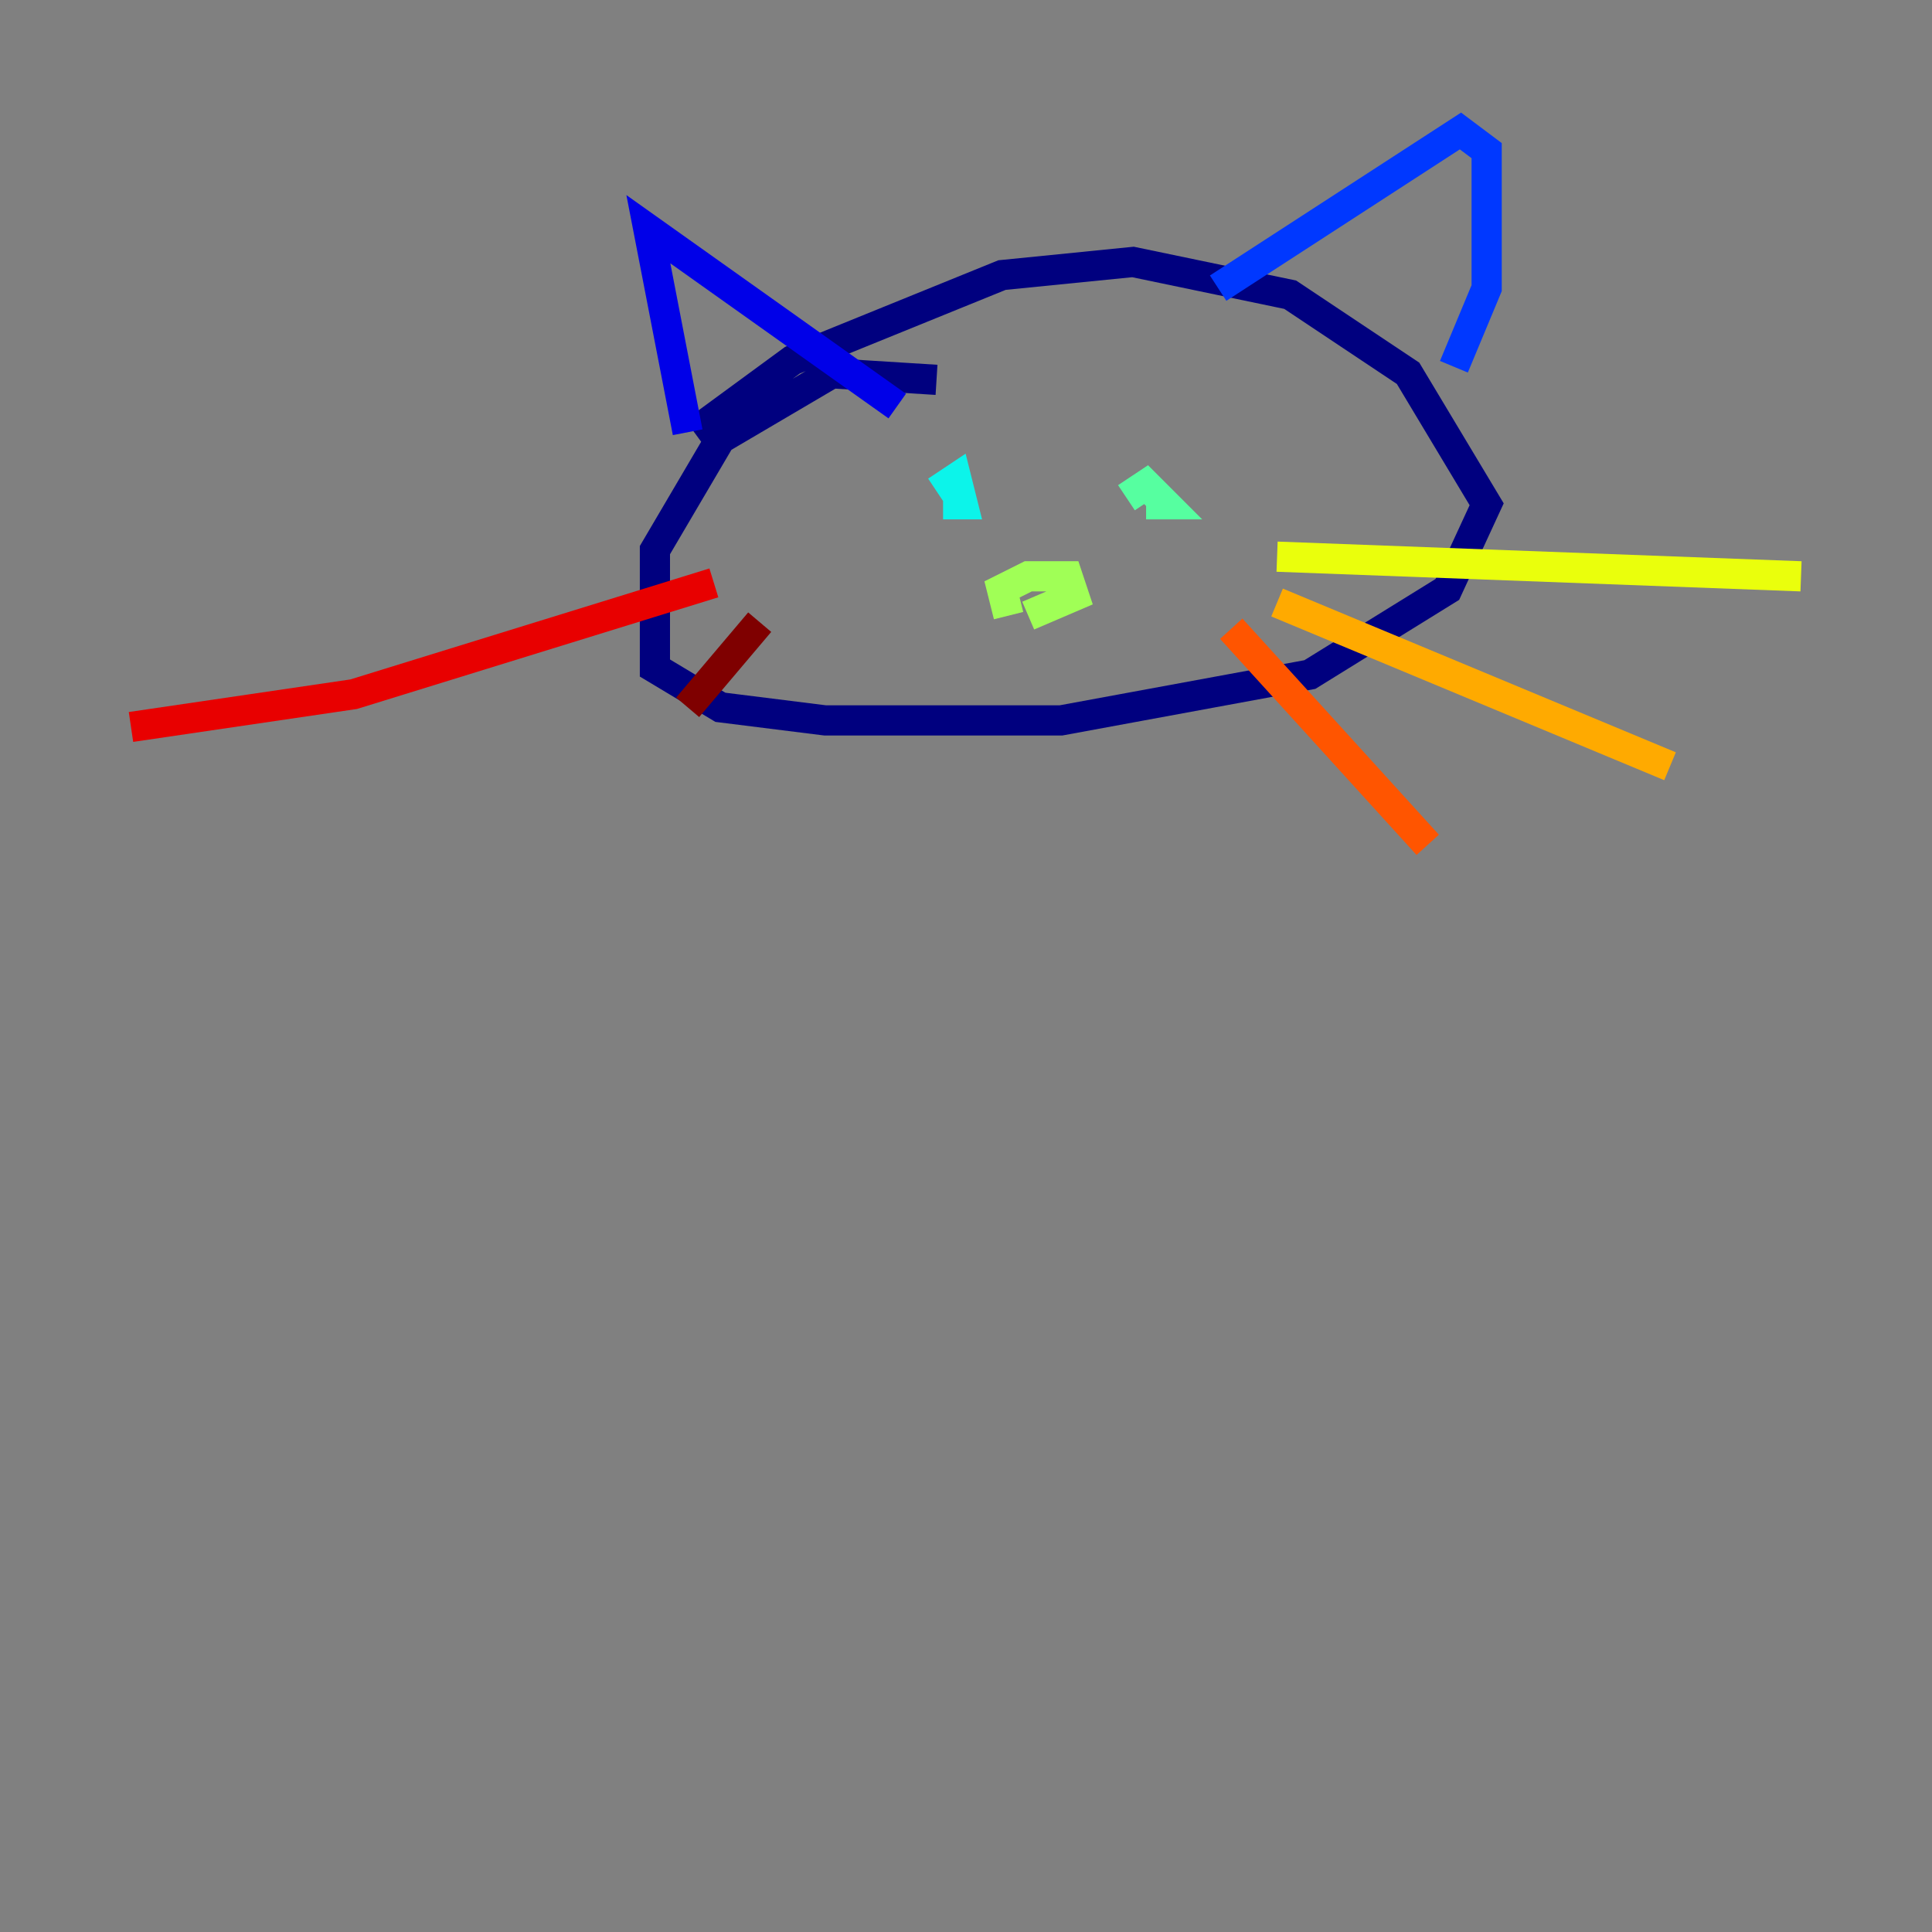 <?xml version="1.0" encoding="utf-8" ?>
<svg baseProfile="tiny" height="128" version="1.2" viewBox="0,0,128,128" width="128" xmlns="http://www.w3.org/2000/svg" xmlns:ev="http://www.w3.org/2001/xml-events" xmlns:xlink="http://www.w3.org/1999/xlink"><rect x="0" y="0" width="128" height="128" fill="#808080" stroke="none"/><defs /><polyline fill="none" points="62.047,25.166 55.105,24.732 47.729,29.071 43.39,36.447 43.39,44.258 47.729,46.861 54.671,47.729 70.291,47.729 86.78,44.691 95.891,39.051 98.495,33.41 93.288,24.732 85.478,19.525 75.064,17.356 66.386,18.224 52.502,23.864 45.993,28.637" stroke="#00007f" stroke-width="2" /><polyline fill="none" points="45.559,28.637 42.956,15.186 59.444,26.902" stroke="#0000e8" stroke-width="2" /><polyline fill="none" points="80.705,19.091 96.759,8.678 98.495,9.98 98.495,19.091 96.325,24.298" stroke="#0038ff" stroke-width="2" /><polyline fill="none" points="62.915,30.807 62.915,30.807" stroke="#0094ff" stroke-width="2" /><polyline fill="none" points="62.047,32.542 63.349,31.675 63.783,33.41 62.481,33.41" stroke="#0cf4ea" stroke-width="2" /><polyline fill="none" points="75.932,33.41 77.234,33.41 75.932,32.108 74.63,32.976" stroke="#56ffa0" stroke-width="2" /><polyline fill="none" points="66.82,40.786 66.386,39.051 68.122,38.183 70.725,38.183 71.159,39.485 68.122,40.786" stroke="#a0ff56" stroke-width="2" /><polyline fill="none" points="84.61,36.881 119.322,38.183" stroke="#eaff0c" stroke-width="2" /><polyline fill="none" points="84.61,39.919 110.644,50.766" stroke="#ffaa00" stroke-width="2" /><polyline fill="none" points="81.573,41.654 94.59,55.973" stroke="#ff5500" stroke-width="2" /><polyline fill="none" points="47.295,38.617 23.43,45.993 8.678,48.163" stroke="#e80000" stroke-width="2" /><polyline fill="none" points="50.332,41.22 45.559,46.861" stroke="#7f0000" stroke-width="2" /></svg>